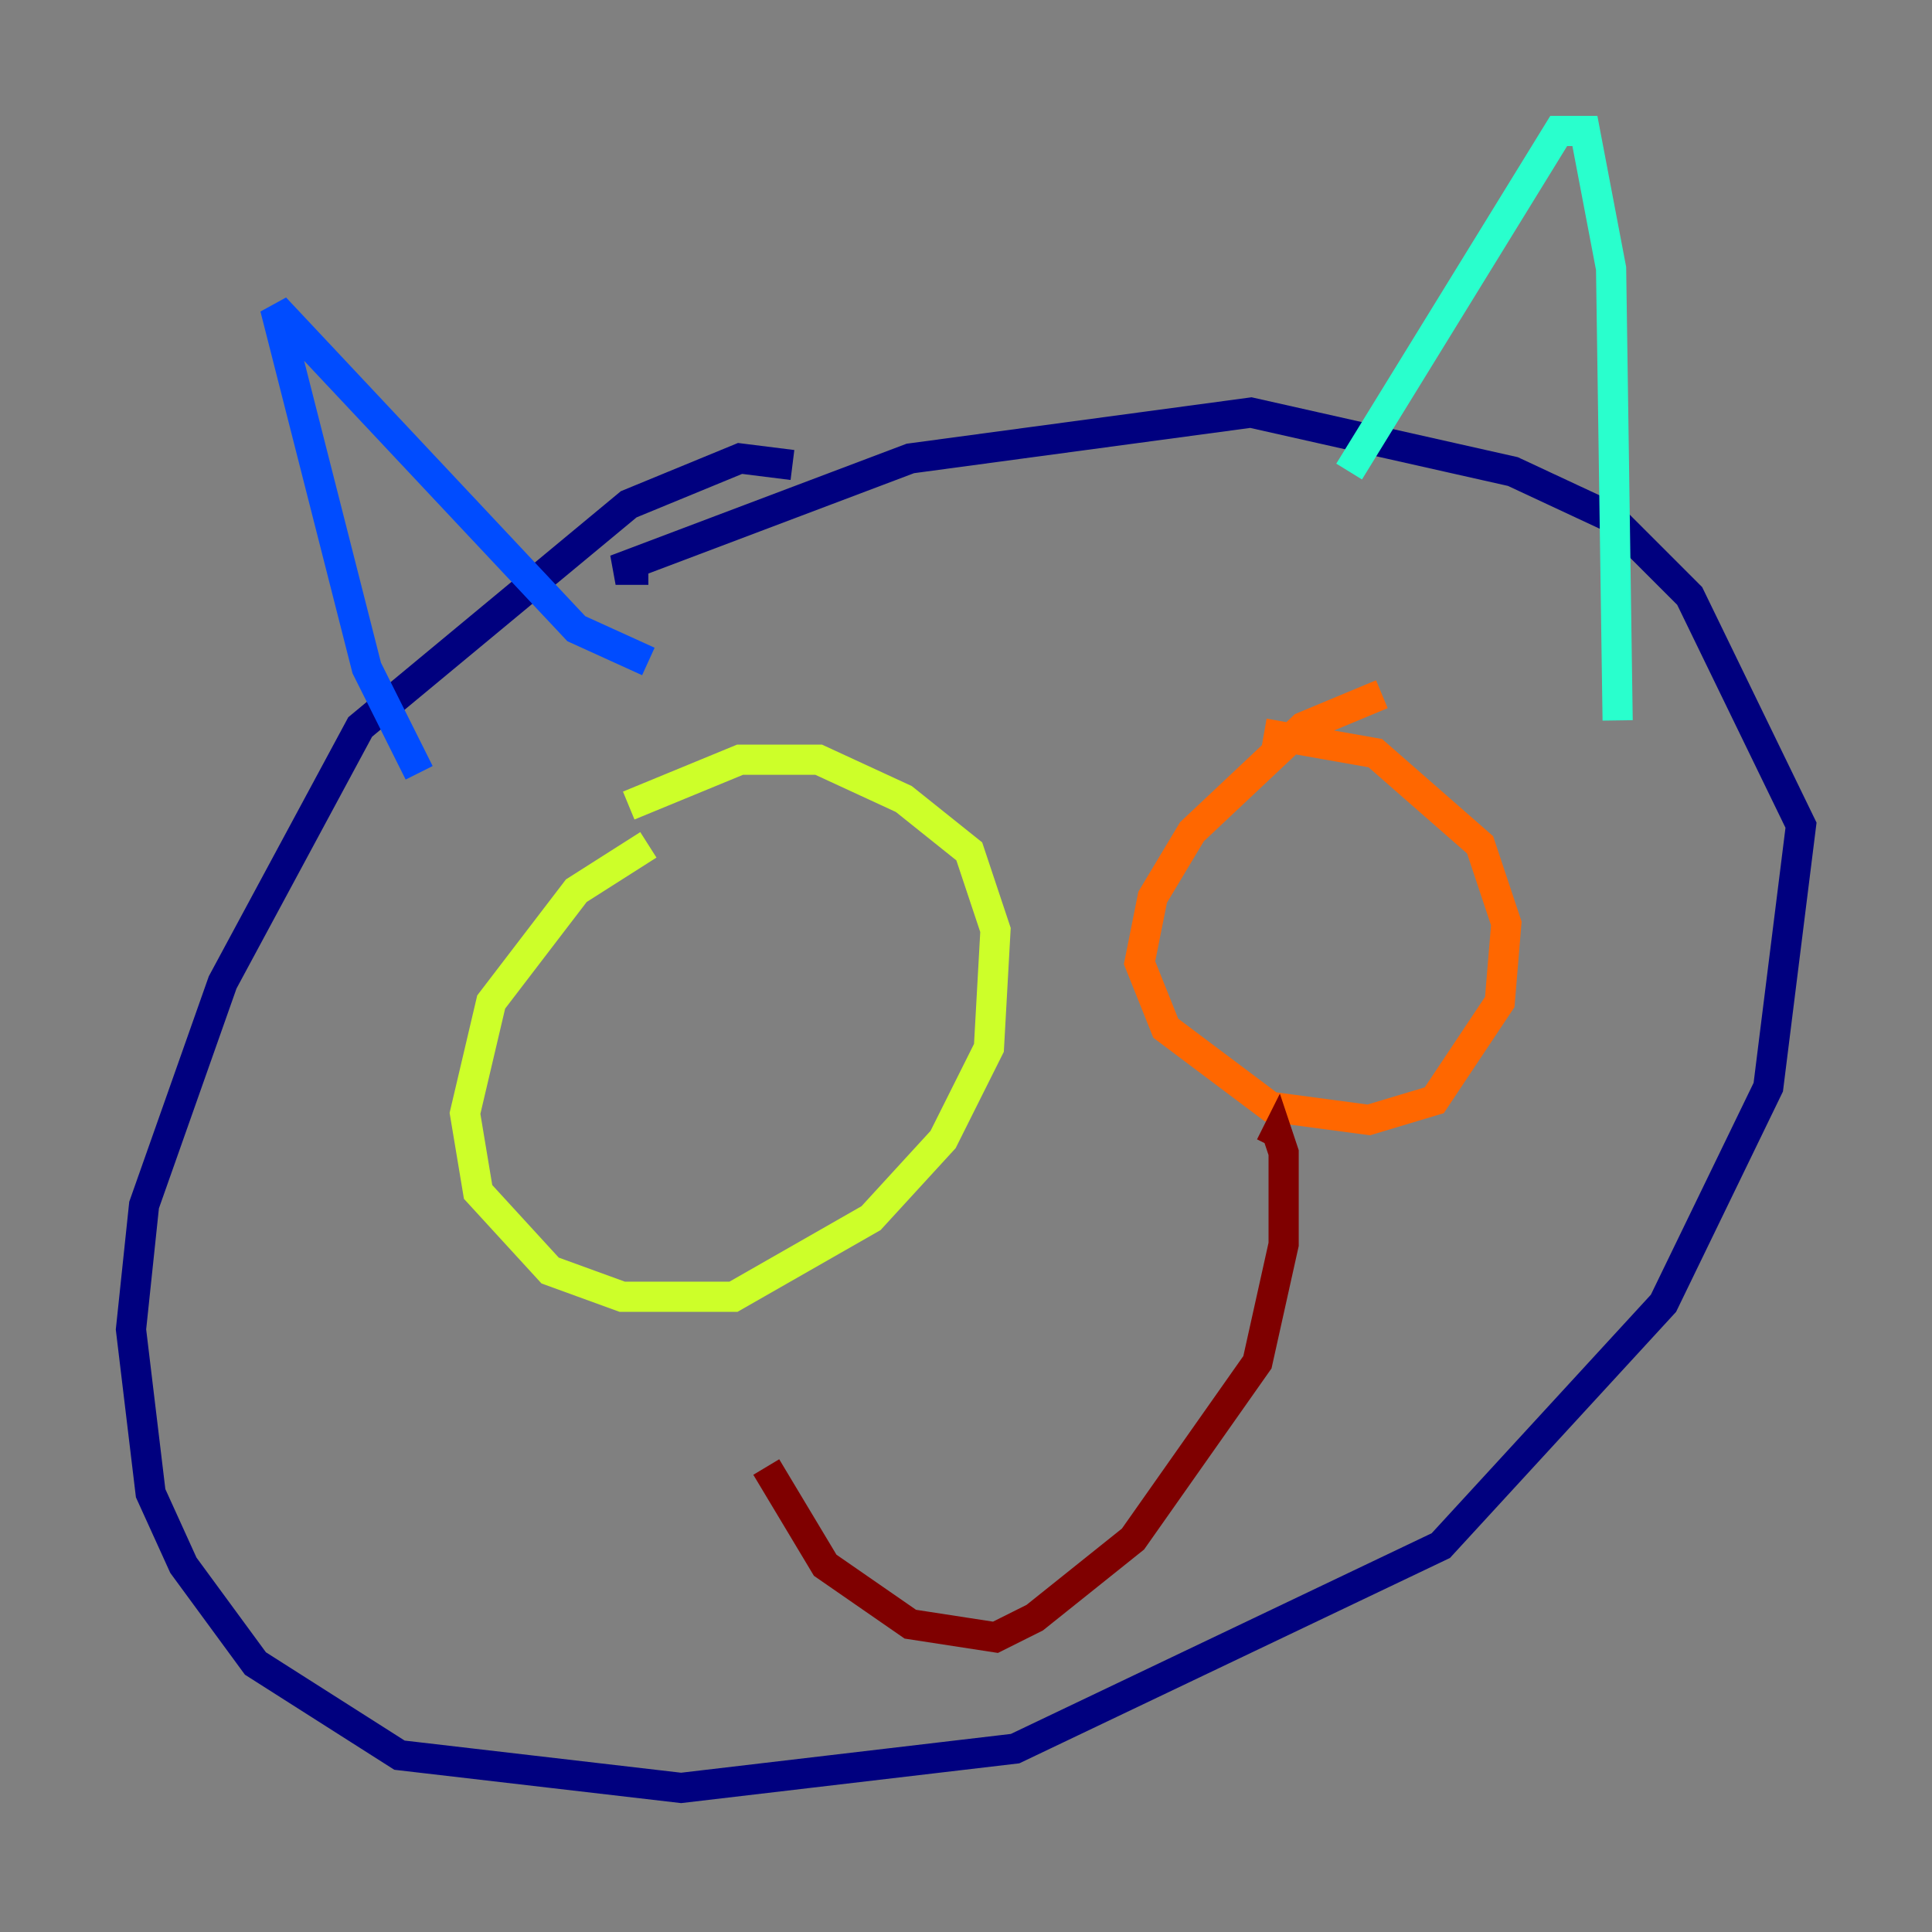 <?xml version="1.0" encoding="utf-8" ?>
<svg baseProfile="tiny" height="128" version="1.2" viewBox="0,0,128,128" width="128" xmlns="http://www.w3.org/2000/svg" xmlns:ev="http://www.w3.org/2001/xml-events" xmlns:xlink="http://www.w3.org/1999/xlink"><rect x="0" y="0" width="128" height="128" fill="#808080" stroke="none"/><defs /><polyline fill="none" points="52.502,30.807 49.031,30.373 41.654,33.41 23.864,48.163 14.752,65.085 9.546,79.837 8.678,88.081 9.98,98.929 12.149,103.702 16.922,110.21 26.468,116.285 45.125,118.454 67.254,115.851 95.458,102.4 110.21,86.346 117.153,72.027 119.322,54.671 111.946,39.485 106.739,34.278 100.231,31.241 82.875,27.336 60.312,30.373 40.786,37.749 42.956,37.749" stroke="#00007f" stroke-width="2" /><polyline fill="none" points="27.77,51.2 24.298,44.258 18.224,20.393 38.183,41.654 42.956,43.824" stroke="#004cff" stroke-width="2" /><polyline fill="none" points="89.383,31.241 103.268,8.678 105.003,8.678 106.739,17.79 107.173,47.729" stroke="#29ffcd" stroke-width="2" /><polyline fill="none" points="42.956,55.973 38.183,59.01 32.542,66.386 30.807,73.763 31.675,78.969 36.447,84.176 41.22,85.912 48.597,85.912 57.709,80.705 62.481,75.498 65.519,69.424 65.953,61.614 64.217,56.407 59.878,52.936 54.237,50.332 49.031,50.332 41.654,53.37" stroke="#cdff29" stroke-width="2" /><polyline fill="none" points="91.552,45.993 86.346,48.163 78.969,55.105 76.366,59.444 75.498,63.783 77.234,68.122 84.176,73.329 90.685,74.197 95.024,72.895 99.363,66.386 99.797,61.18 98.061,55.973 91.119,49.898 83.742,48.597" stroke="#ff6700" stroke-width="2" /><polyline fill="none" points="50.766,97.193 54.671,103.702 60.312,107.607 65.953,108.475 68.556,107.173 75.064,101.966 83.308,90.251 85.044,82.441 85.044,76.366 84.61,75.064 84.176,75.932" stroke="#7f0000" stroke-width="2" /></svg>